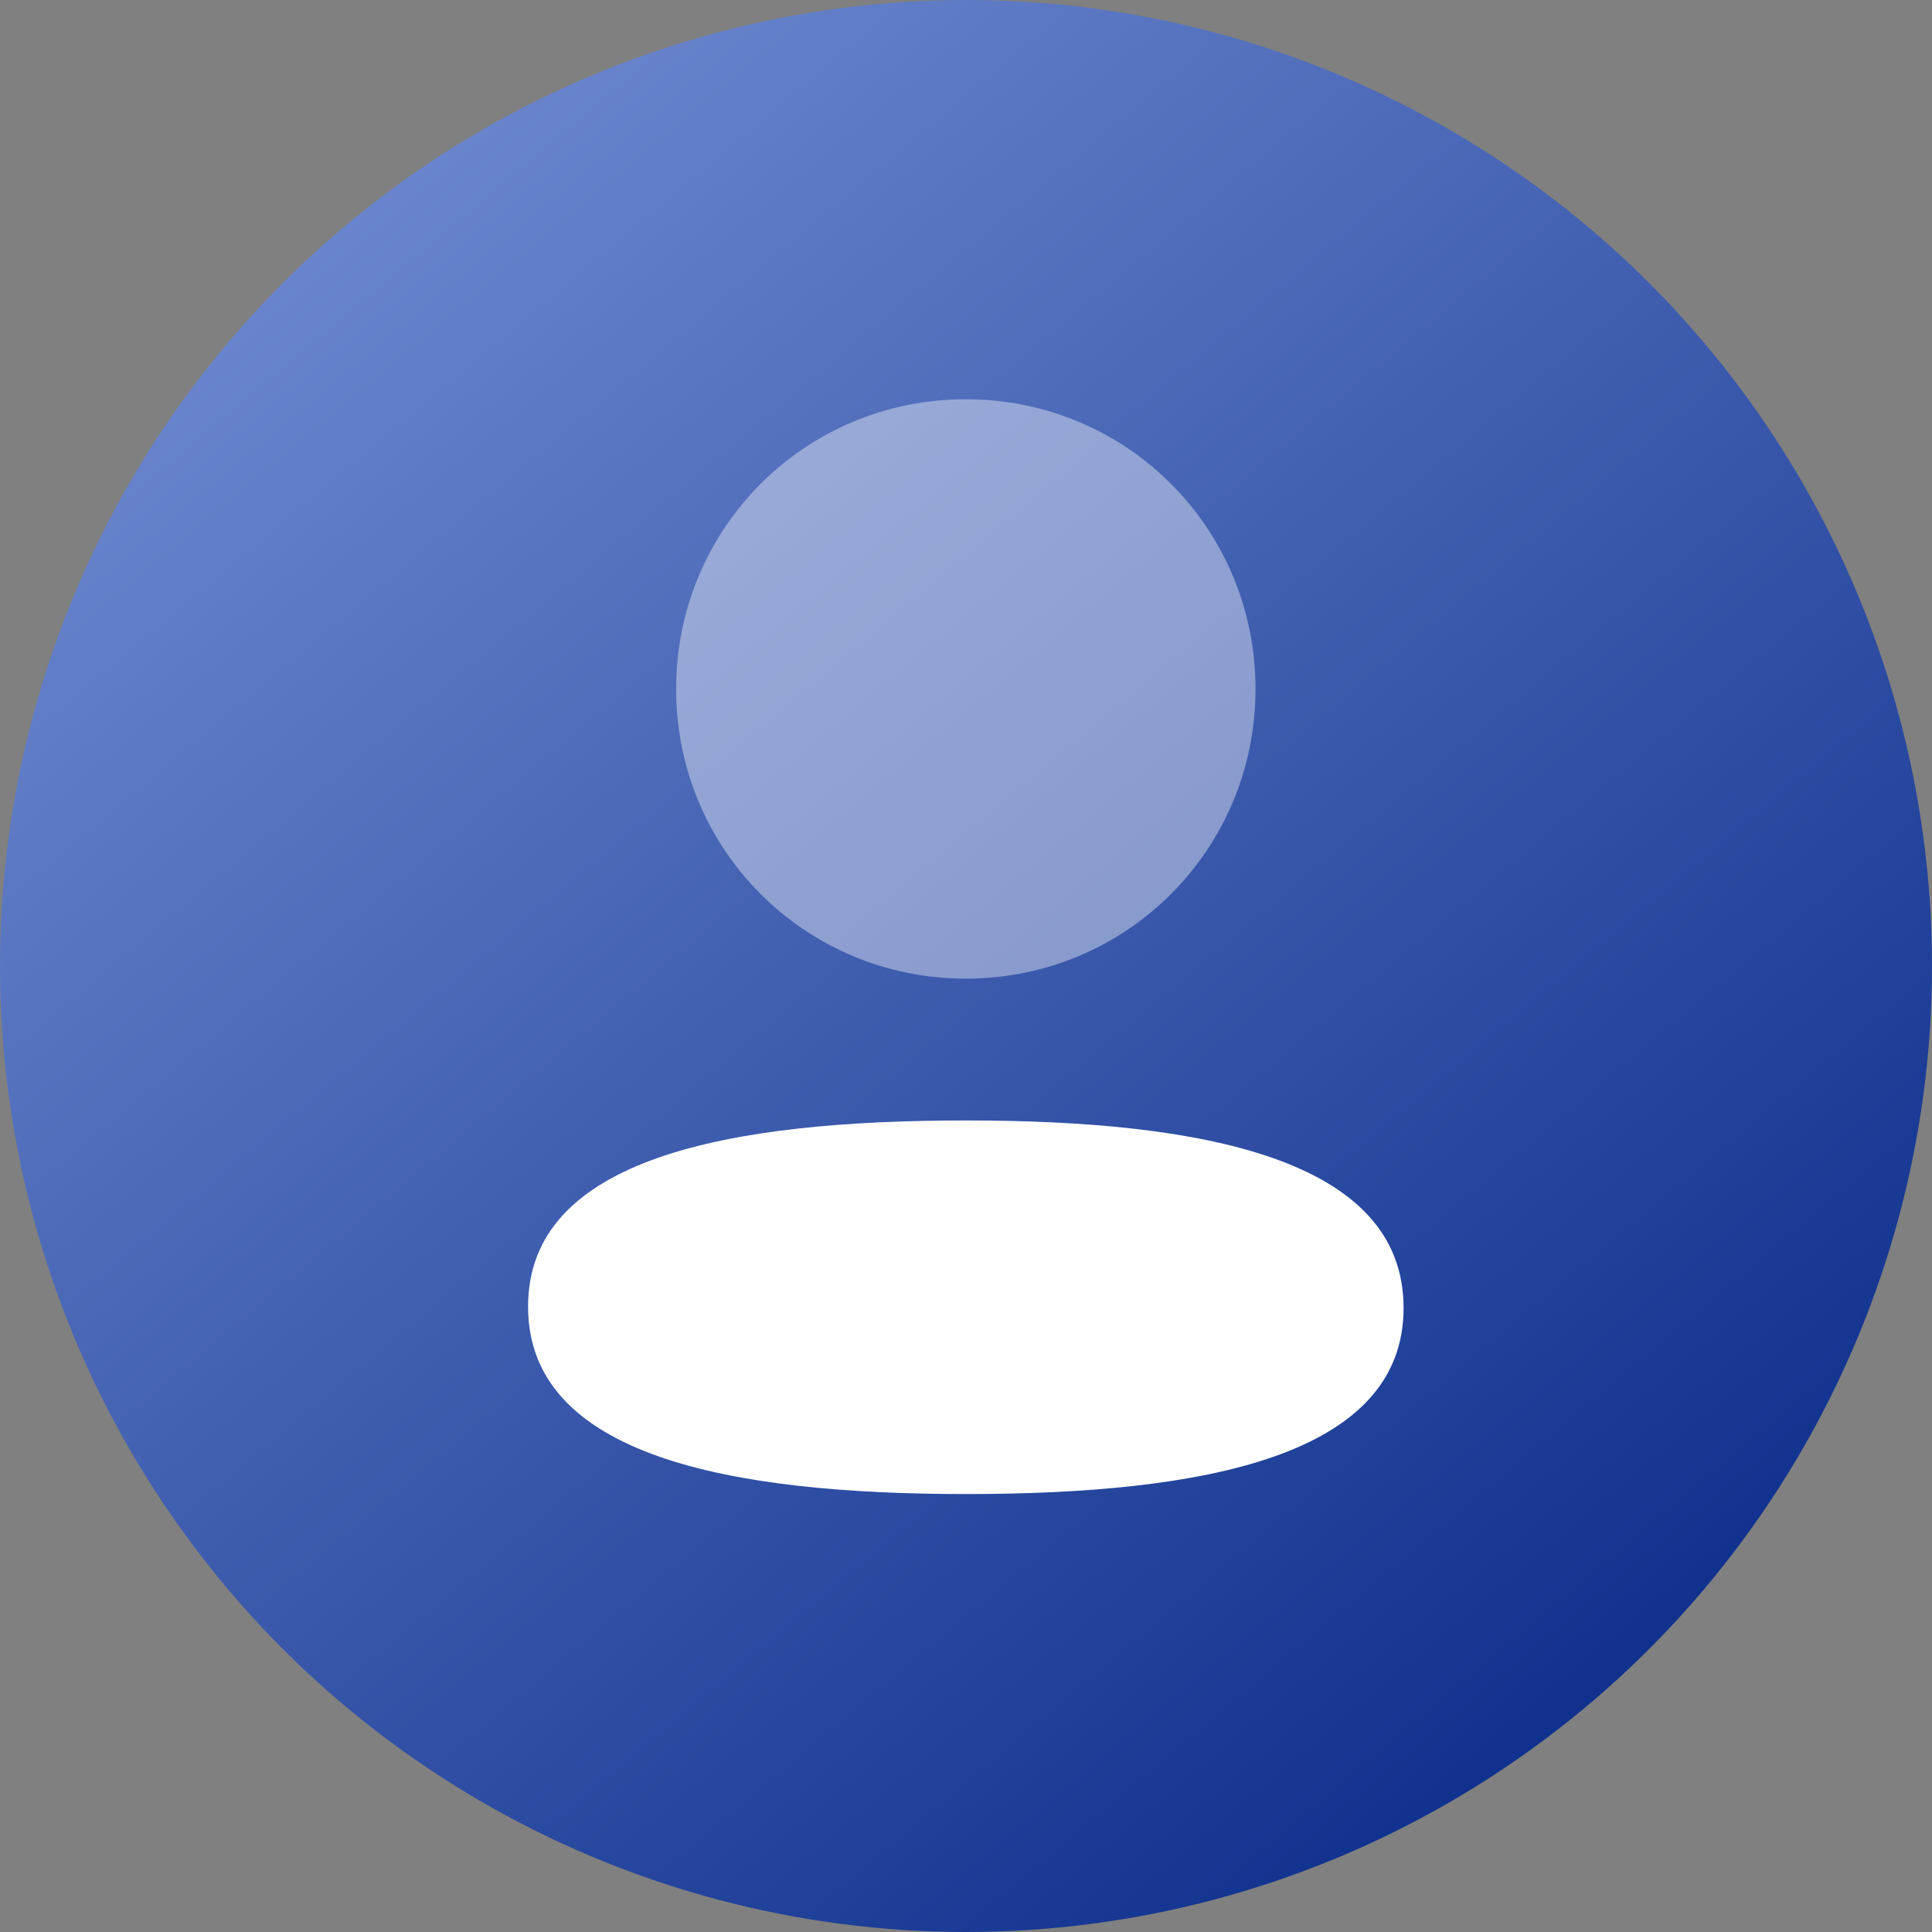 <svg width="110" height="110" viewBox="0 0 110 110" fill="none" xmlns="http://www.w3.org/2000/svg">
<rect x="0" y="0" width="110" height="110" fill="#808080" stroke="none"/>
<circle cx="55" cy="55" r="55" fill="url(#paint0_linear_717_5804)"/>
<path d="M54.99 63.794C41.548 63.794 30.066 65.913 30.066 74.391C30.066 82.871 41.477 85.065 54.99 85.065C68.433 85.065 79.914 82.949 79.914 74.469C79.914 65.988 68.507 63.794 54.99 63.794Z" fill="white"/>
<path opacity="0.4" d="M54.989 55.719C64.146 55.719 71.483 48.38 71.483 39.226C71.483 30.072 64.146 22.732 54.989 22.732C45.836 22.732 38.496 30.072 38.496 39.226C38.496 48.38 45.836 55.719 54.989 55.719Z" fill="white"/>
<defs>
<linearGradient id="paint0_linear_717_5804" x1="94.05" y1="98.45" x2="19.8" y2="9.9" gradientUnits="userSpaceOnUse">
<stop stop-color="#0D2F8C"/>
<stop offset="1" stop-color="#6B86CE"/>
</linearGradient>
</defs>
</svg>
